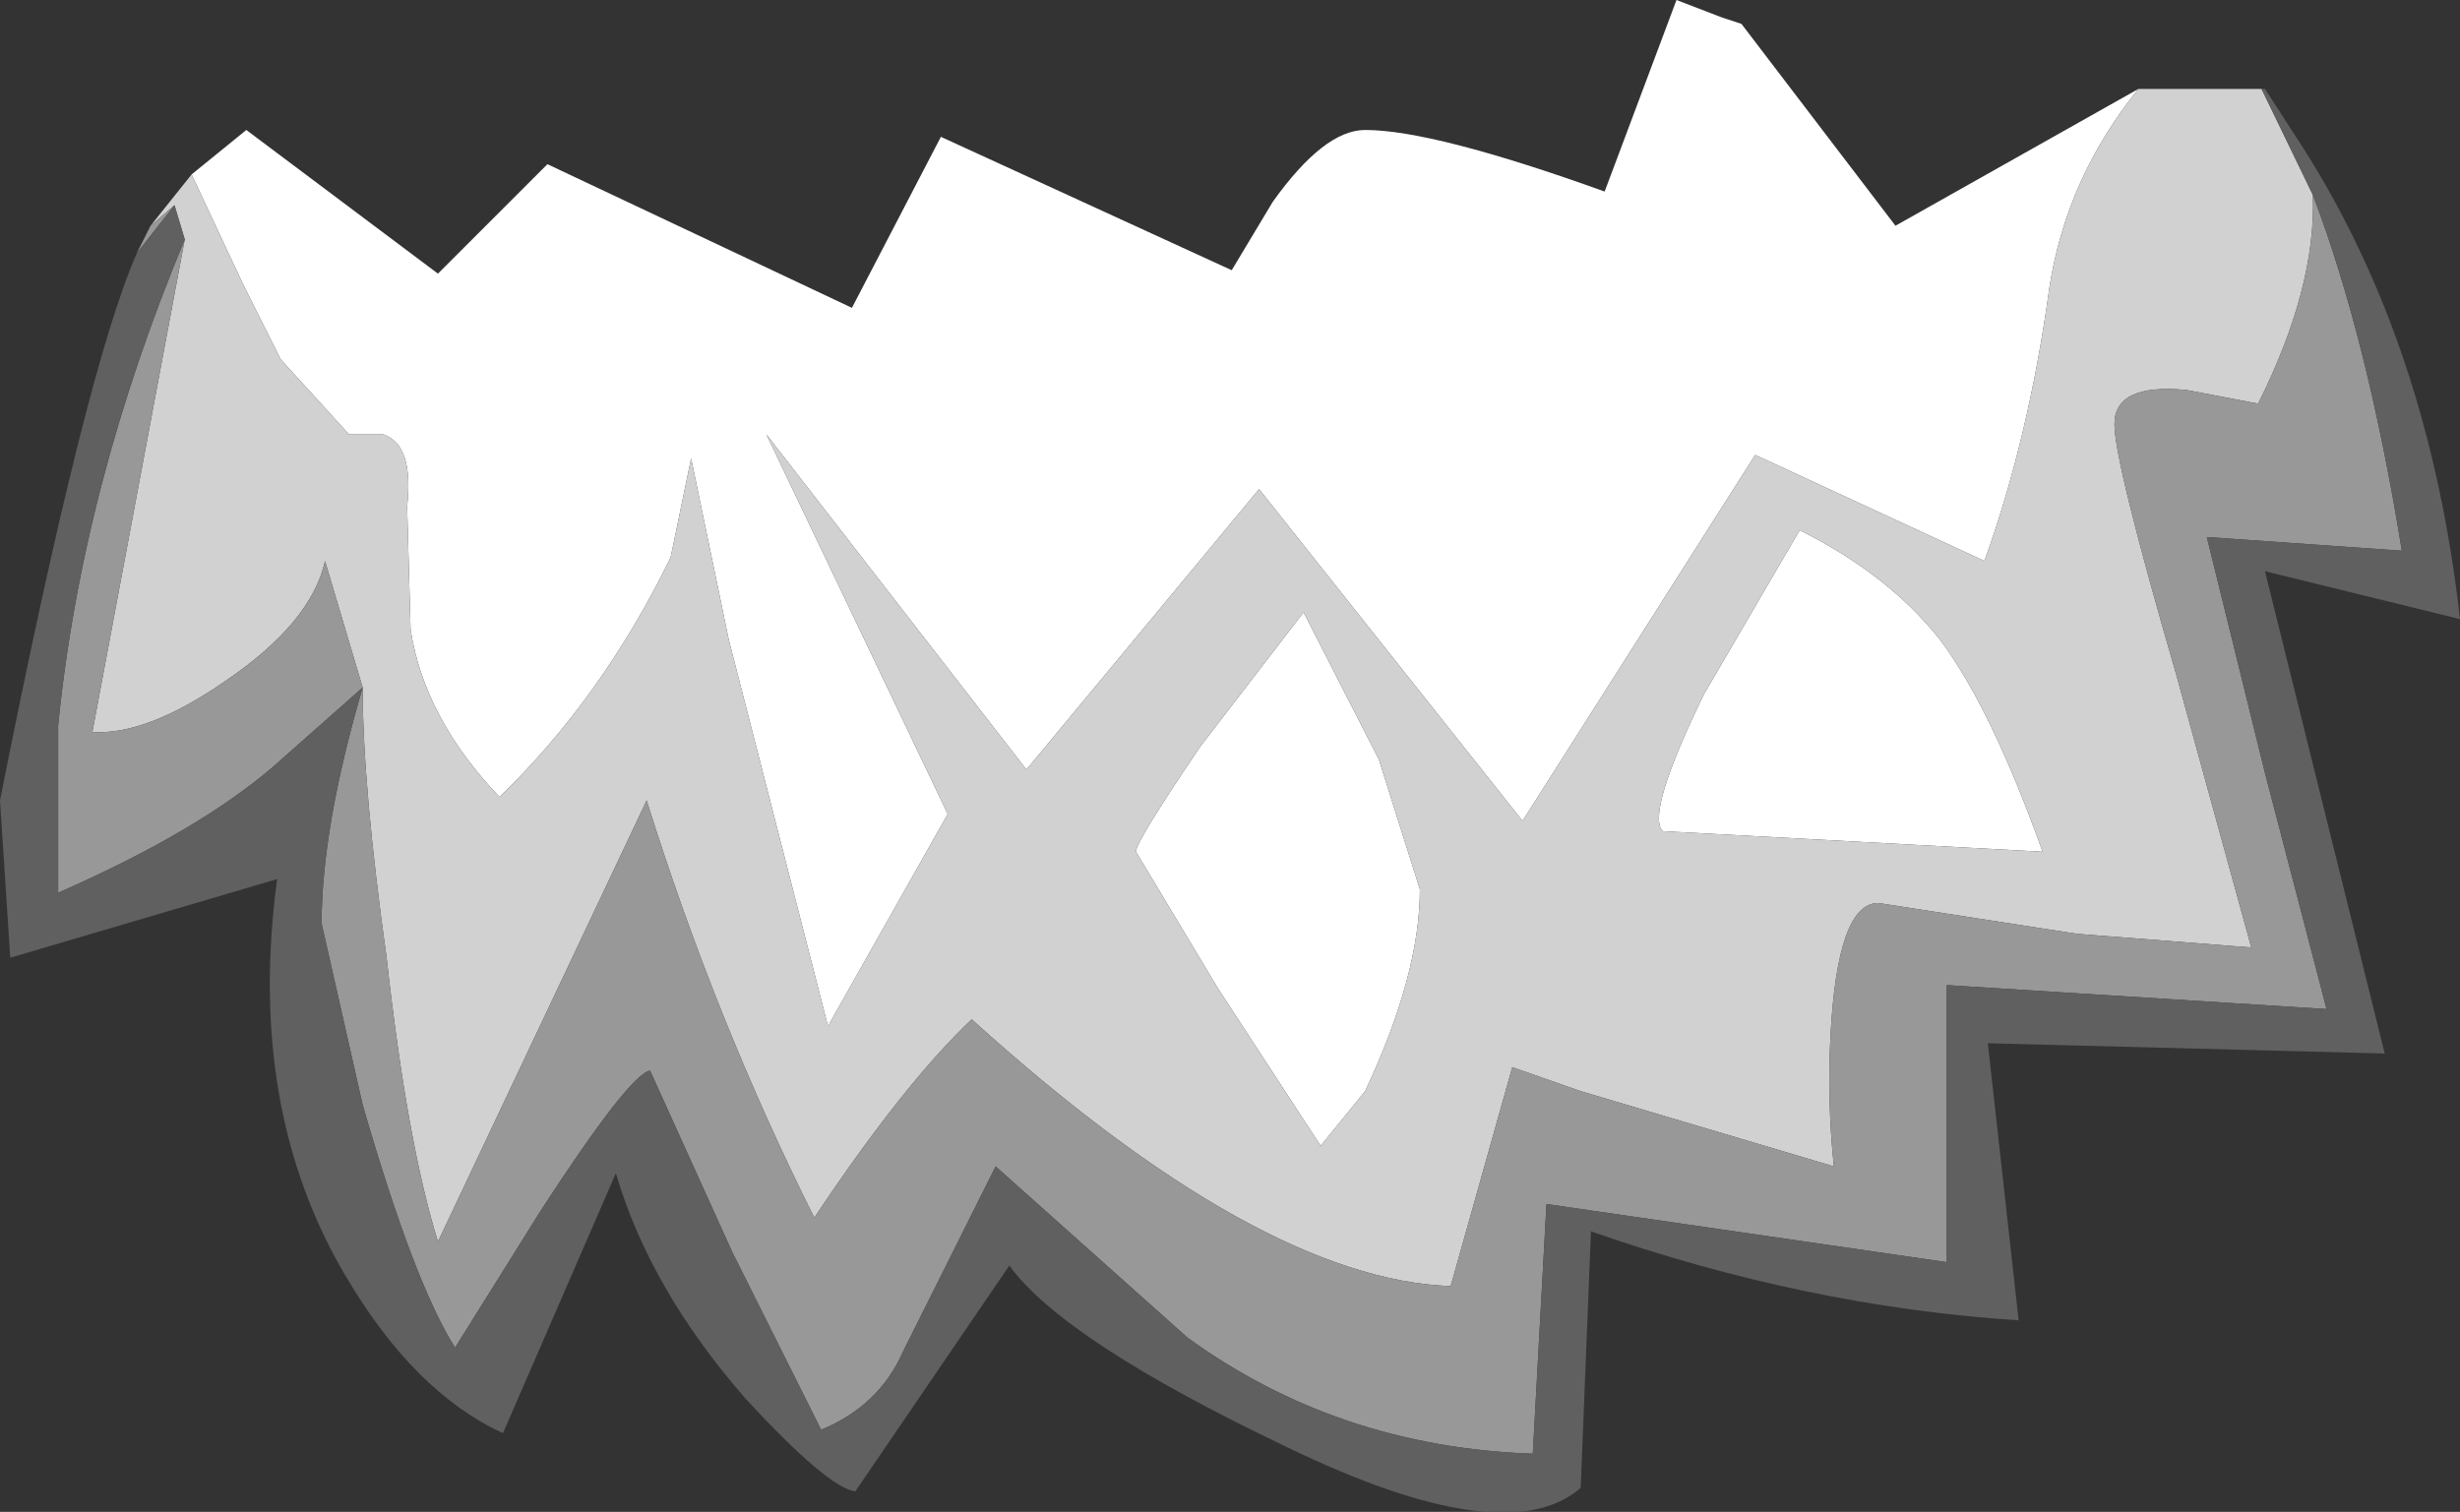 <?xml version="1.0" encoding="UTF-8" standalone="no"?>
<svg xmlns:ffdec="https://www.free-decompiler.com/flash" xmlns:xlink="http://www.w3.org/1999/xlink" ffdec:objectType="shape" height="22.1px" width="35.95px" xmlns="http://www.w3.org/2000/svg">
  <rect width="100%" height="100%" fill="#333333" stroke="none"/>
  <g transform="matrix(1.0, 0.0, 0.0, 1.0, -4.95, -7.05)">
    <path d="M36.2 8.35 Q35.15 9.65 34.9 11.25 34.6 13.45 33.95 15.25 L30.6 13.7 27.2 19.05 23.35 14.2 19.95 18.3 16.15 13.4 18.8 18.95 17.05 22.05 15.6 16.4 15.05 13.75 14.75 15.2 Q13.75 17.25 12.25 18.7 11.15 17.55 10.95 16.25 L10.9 14.45 Q11.0 13.55 10.55 13.4 L10.05 13.4 9.05 12.3 8.5 11.2 7.75 9.6 8.55 8.95 11.35 11.05 12.95 9.45 17.4 11.55 18.7 9.05 22.95 11.0 23.55 10.0 Q24.3 8.95 24.9 8.95 25.9 8.95 28.4 9.85 L29.45 7.05 30.1 7.3 30.4 7.4 32.65 10.35 36.2 8.35 M25.1 18.15 L25.7 20.05 Q25.7 21.3 24.9 23.0 L24.25 23.8 22.75 21.5 21.55 19.5 Q21.55 19.35 22.5 17.95 L24.0 16.0 25.1 18.15 M29.85 17.2 L31.25 14.8 Q32.55 15.45 33.3 16.4 34.05 17.4 34.8 19.5 L29.25 19.2 Q29.0 18.95 29.85 17.2" fill="#ffffff" fill-rule="evenodd" stroke="none"/>
    <path d="M38.0 8.35 L38.75 9.9 Q38.8 11.25 37.95 12.95 L36.9 12.75 Q35.85 12.65 35.85 13.25 35.85 13.8 36.75 16.9 L37.85 20.9 35.3 20.7 32.4 20.25 Q31.8 20.25 31.7 22.2 31.65 23.15 31.75 24.1 L28.05 23.0 27.05 22.65 26.15 25.85 Q23.35 25.75 19.15 21.95 18.15 22.9 16.85 24.85 15.4 21.95 14.4 18.75 L11.35 25.2 Q10.9 23.75 10.6 21.05 10.25 18.55 10.25 17.1 L9.7 15.25 Q9.5 16.15 8.25 17.0 7.1 17.8 6.3 17.75 L7.65 10.55 7.5 10.05 7.15 10.35 7.75 9.6 8.5 11.2 9.05 12.3 10.05 13.4 10.55 13.4 Q11.0 13.55 10.9 14.45 L10.95 16.25 Q11.15 17.55 12.25 18.7 13.75 17.25 14.75 15.2 L15.05 13.75 15.6 16.4 17.05 22.05 18.8 18.95 16.15 13.4 19.95 18.3 23.35 14.2 27.2 19.05 30.6 13.7 33.95 15.25 Q34.6 13.45 34.9 11.25 35.15 9.65 36.2 8.35 L38.0 8.35 M29.85 17.2 Q29.0 18.95 29.25 19.2 L34.8 19.5 Q34.05 17.4 33.3 16.4 32.55 15.45 31.25 14.8 L29.85 17.2 M25.1 18.15 L24.0 16.0 22.5 17.95 Q21.55 19.35 21.55 19.5 L22.75 21.5 24.25 23.8 24.9 23.0 Q25.7 21.3 25.7 20.05 L25.1 18.15" fill="#d1d1d1" fill-rule="evenodd" stroke="none"/>
    <path d="M7.15 10.35 L7.5 10.05 6.95 10.75 7.15 10.35 M7.65 10.55 L6.3 17.75 Q7.1 17.8 8.25 17.0 9.5 16.15 9.7 15.25 L10.25 17.1 Q10.25 18.55 10.6 21.05 10.9 23.75 11.35 25.2 L14.4 18.75 Q15.4 21.95 16.85 24.85 18.15 22.9 19.15 21.95 23.35 25.75 26.15 25.85 L27.05 22.65 28.05 23.0 31.75 24.1 Q31.65 23.15 31.7 22.2 31.8 20.25 32.4 20.25 L35.3 20.7 37.85 20.9 36.75 16.9 Q35.85 13.8 35.85 13.25 35.85 12.65 36.9 12.75 L37.95 12.95 Q38.8 11.25 38.75 9.9 39.55 12.0 40.05 15.1 L37.2 14.9 38.05 18.35 38.95 21.8 33.4 21.45 33.4 25.5 27.55 24.65 27.35 28.3 Q24.5 28.2 22.3 26.6 L19.5 24.1 18.15 26.8 Q17.8 27.6 16.95 27.95 L15.65 25.35 14.45 22.7 Q14.15 22.75 12.85 24.75 L11.6 26.75 Q11.0 25.8 10.25 23.2 L9.65 20.55 Q9.65 19.15 10.25 17.1 L8.95 18.25 Q7.85 19.2 5.8 20.1 L5.8 17.65 Q6.15 14.15 7.65 10.55" fill="#989898" fill-rule="evenodd" stroke="none"/>
    <path d="M38.75 9.9 L38.0 8.35 38.05 8.35 38.6 9.2 Q40.45 12.1 40.9 16.1 L38.05 15.4 39.8 22.45 34.0 22.3 34.45 26.35 Q31.35 26.15 28.2 25.05 L28.05 28.8 Q26.95 29.75 23.75 28.2 20.5 26.65 19.7 25.55 L17.45 28.85 Q17.05 28.8 15.85 27.5 14.45 25.9 13.95 24.2 L12.3 28.0 Q11.0 27.4 10.0 25.7 8.55 23.25 9.0 19.9 L5.1 21.05 4.95 18.75 Q6.2 12.45 6.95 10.75 L7.5 10.05 7.65 10.55 Q6.15 14.15 5.8 17.65 L5.8 20.1 Q7.85 19.2 8.95 18.25 L10.25 17.1 Q9.65 19.15 9.65 20.55 L10.25 23.2 Q11.0 25.8 11.6 26.75 L12.85 24.75 Q14.15 22.75 14.45 22.7 L15.65 25.35 16.95 27.95 Q17.8 27.6 18.15 26.8 L19.5 24.1 22.3 26.6 Q24.5 28.2 27.35 28.3 L27.55 24.65 33.4 25.5 33.4 21.45 38.95 21.8 38.05 18.35 37.2 14.9 40.05 15.1 Q39.55 12.0 38.75 9.9" fill="#606060" fill-rule="evenodd" stroke="none"/>
  </g>
</svg>
